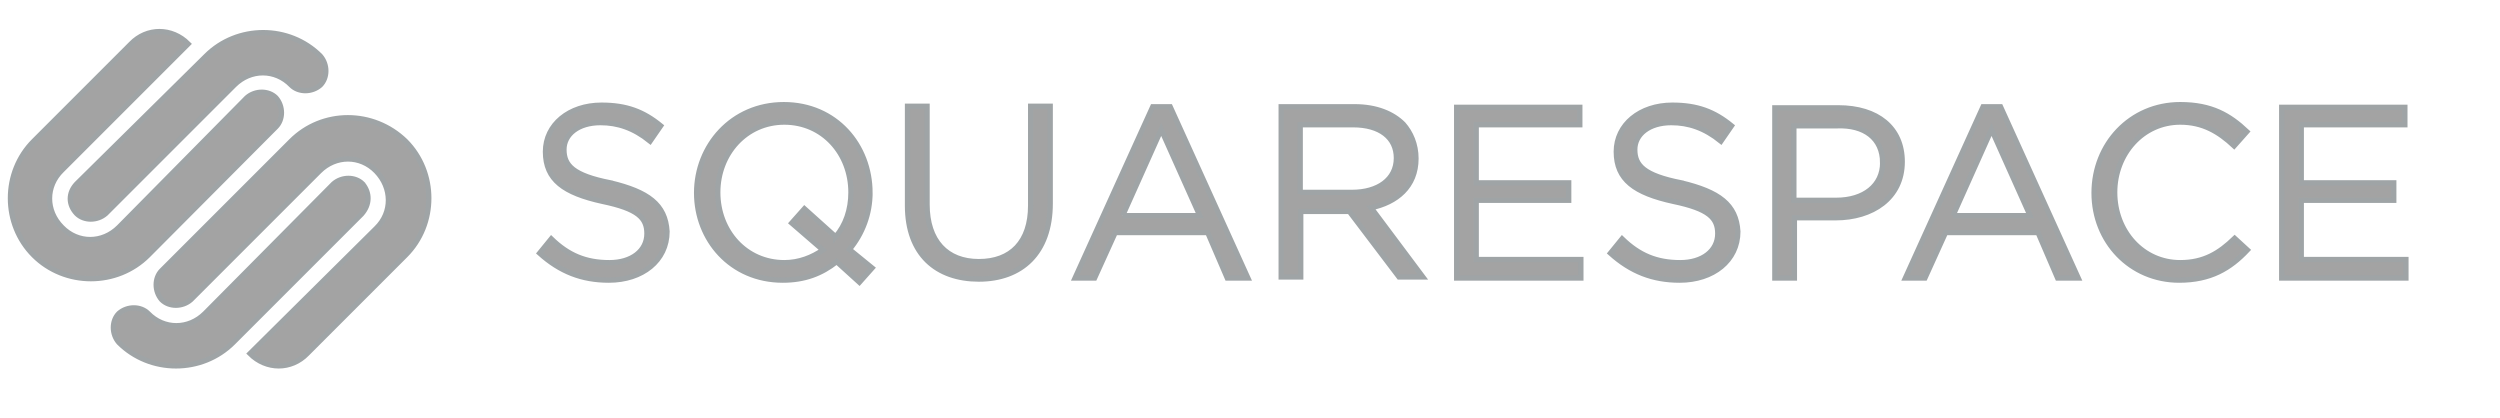 <svg id="Layer_1" xmlns="http://www.w3.org/2000/svg" width="473" height="79" viewBox="0 0 473 79"><style>.st0{fill:#a3a3a3;stroke:#9fa4a6}</style><path class="st0" d="M164.6 36.5c0-9-6.5-16.7-16.3-16.7s-16.5 7.8-16.5 16.7c0 8.8 6.5 16.5 16.3 16.5 4.1 0 7.3-1.2 10.2-3.5l4.3 3.9 2.4-2.7-4.3-3.5c2.5-3 3.9-6.8 3.9-10.7zm-6.5 8.3l-5.9-5.3-2.4 2.7 5.9 5.1c-2 1.4-4.5 2.4-7.3 2.4-7.3 0-12.6-5.9-12.6-13.3 0-7.3 5.3-13.3 12.6-13.3S161 29 161 36.4c0 3.3-1 6.2-2.9 8.4zm36.9-5.9c0 6.9-3.7 10.6-9.8 10.6-6.1 0-9.8-3.9-9.8-10.8V20.1h-3.7v18.8c0 9.2 5.5 13.9 13.5 13.9s13.5-4.9 13.5-14.3V20.1H195v18.8zm217.5 10.8c-7.1 0-12.4-5.9-12.4-13.3 0-7.3 5.3-13.3 12.4-13.3 4.3 0 7.3 1.8 10.2 4.5l2.4-2.7c-3.3-3.1-6.7-5.1-12.6-5.1-9.4 0-16.3 7.5-16.3 16.7S403.1 53 412.3 53c5.9 0 9.6-2.2 12.9-5.7l-2.4-2.2c-2.9 2.8-5.8 4.6-10.3 4.6zm22.9-.6V37.9h17.5v-3.3h-17.5v-11H455v-3.3h-23.3v32.3h23.5v-3.5h-19.8zm-87.6-28.7h-12v32.2h3.7V41.2h7.8c6.9 0 12.6-3.7 12.6-10.6 0-6.4-4.7-10.2-12.1-10.2zm8.4 10.4c0 4.3-3.5 7.1-8.8 7.1h-8V23.8h8.2c5.1-.2 8.6 2.3 8.6 7zm-240.7 3.8c-7.1-1.4-8.8-3.3-8.8-6.3 0-2.9 2.7-5.1 6.9-5.1 3.3 0 6.3 1 9.4 3.5l2-2.9c-3.3-2.7-6.5-3.9-11.2-3.9-6.1 0-10.6 3.7-10.6 8.8 0 5.3 3.5 7.8 10.8 9.4 6.7 1.4 8.4 3.1 8.4 6.1 0 3.3-2.9 5.5-7.1 5.5-4.5 0-7.8-1.4-11-4.5l-2.2 2.7c3.9 3.5 8 5.1 13.1 5.1 6.3 0 11-3.7 11-9.2-.3-5.1-3.6-7.5-10.7-9.2zm163.8 3.3h17.5v-3.3h-17.5v-11h19.6v-3.3h-23.3v32.3h23.5v-3.5h-19.8V37.9zm38.8-3.3c-7.1-1.4-8.8-3.3-8.8-6.3 0-2.9 2.7-5.1 6.9-5.1 3.3 0 6.3 1 9.4 3.5l2-2.9c-3.3-2.7-6.5-3.9-11.2-3.9-6.1 0-10.6 3.7-10.6 8.8 0 5.3 3.5 7.8 10.8 9.4 6.7 1.4 8.4 3.1 8.4 6.1 0 3.3-2.9 5.5-7.1 5.5-4.5 0-7.8-1.4-11-4.5l-2.2 2.7c3.9 3.5 8 5.1 13.1 5.1 6.3 0 11-3.7 11-9.2-.3-5.1-3.6-7.5-10.7-9.2zm-100-14.4l-14.7 32.4h3.7L211 44h17.5l3.7 8.6h3.9l-14.7-32.4h-3.3zm-5.7 20.6l7.3-16.3 7.3 16.3h-14.6zm162.8-20.6l-14.7 32.4h3.7l3.9-8.6h17.5l3.7 8.6h3.9l-14.7-32.4h-3.3zm-5.7 20.6l7.3-16.3 7.3 16.3h-14.6zM267.9 30c0-2.7-1-4.9-2.4-6.5-2-2-5.1-3.3-9.2-3.3h-13.9v32.2h3.7V40h9.2l9.4 12.4h4.5l-9.8-13.1c4.8-1 8.5-4 8.5-9.3zM246 36.7V23.6h10c5.1 0 8.2 2.4 8.2 6.3 0 4.1-3.5 6.5-8.4 6.5H246v.3zM14.5 40.4c1.4 1.4 3.9 1.4 5.5 0l24.3-24.3c3.1-3.1 7.8-3.1 10.8 0 1.4 1.4 3.9 1.4 5.5 0 1.4-1.4 1.4-3.9 0-5.5-5.9-5.9-15.7-5.9-21.6 0L14.5 34.8c-1.6 1.7-1.6 3.9 0 5.6zM52.2 24c1.4-1.4 1.4-3.9 0-5.5-1.4-1.4-3.9-1.4-5.5 0L22.5 43c-3.1 3.1-7.8 3.1-10.8 0-3.1-3.1-3.1-7.8 0-10.8L35.6 8.3c-3.1-3.1-7.8-3.1-10.8 0L6.4 26.7C.5 32.6.5 42.4 6.4 48.3s15.7 5.9 21.6 0L52.2 24zm2.9 2.7L30.6 51.2c-1.4 1.4-1.4 3.9 0 5.5 1.4 1.4 3.9 1.4 5.5 0l24.3-24.3c3.1-3.1 7.8-3.1 10.8 0s3.1 7.8 0 10.8L47.3 66.9c3.1 3.1 7.8 3.1 10.8 0l18.6-18.6c5.9-5.9 5.9-15.7 0-21.6-6.1-5.9-15.7-5.9-21.6 0zm13.5 8.1c-1.4-1.4-3.9-1.4-5.5 0L38.8 59.3c-3.1 3.1-7.8 3.1-10.8 0-1.4-1.4-3.9-1.4-5.5 0-1.4 1.4-1.4 3.9 0 5.5 5.9 5.9 15.7 5.9 21.6 0l24.3-24.3c1.6-1.8 1.6-4 .2-5.7z"/></svg>